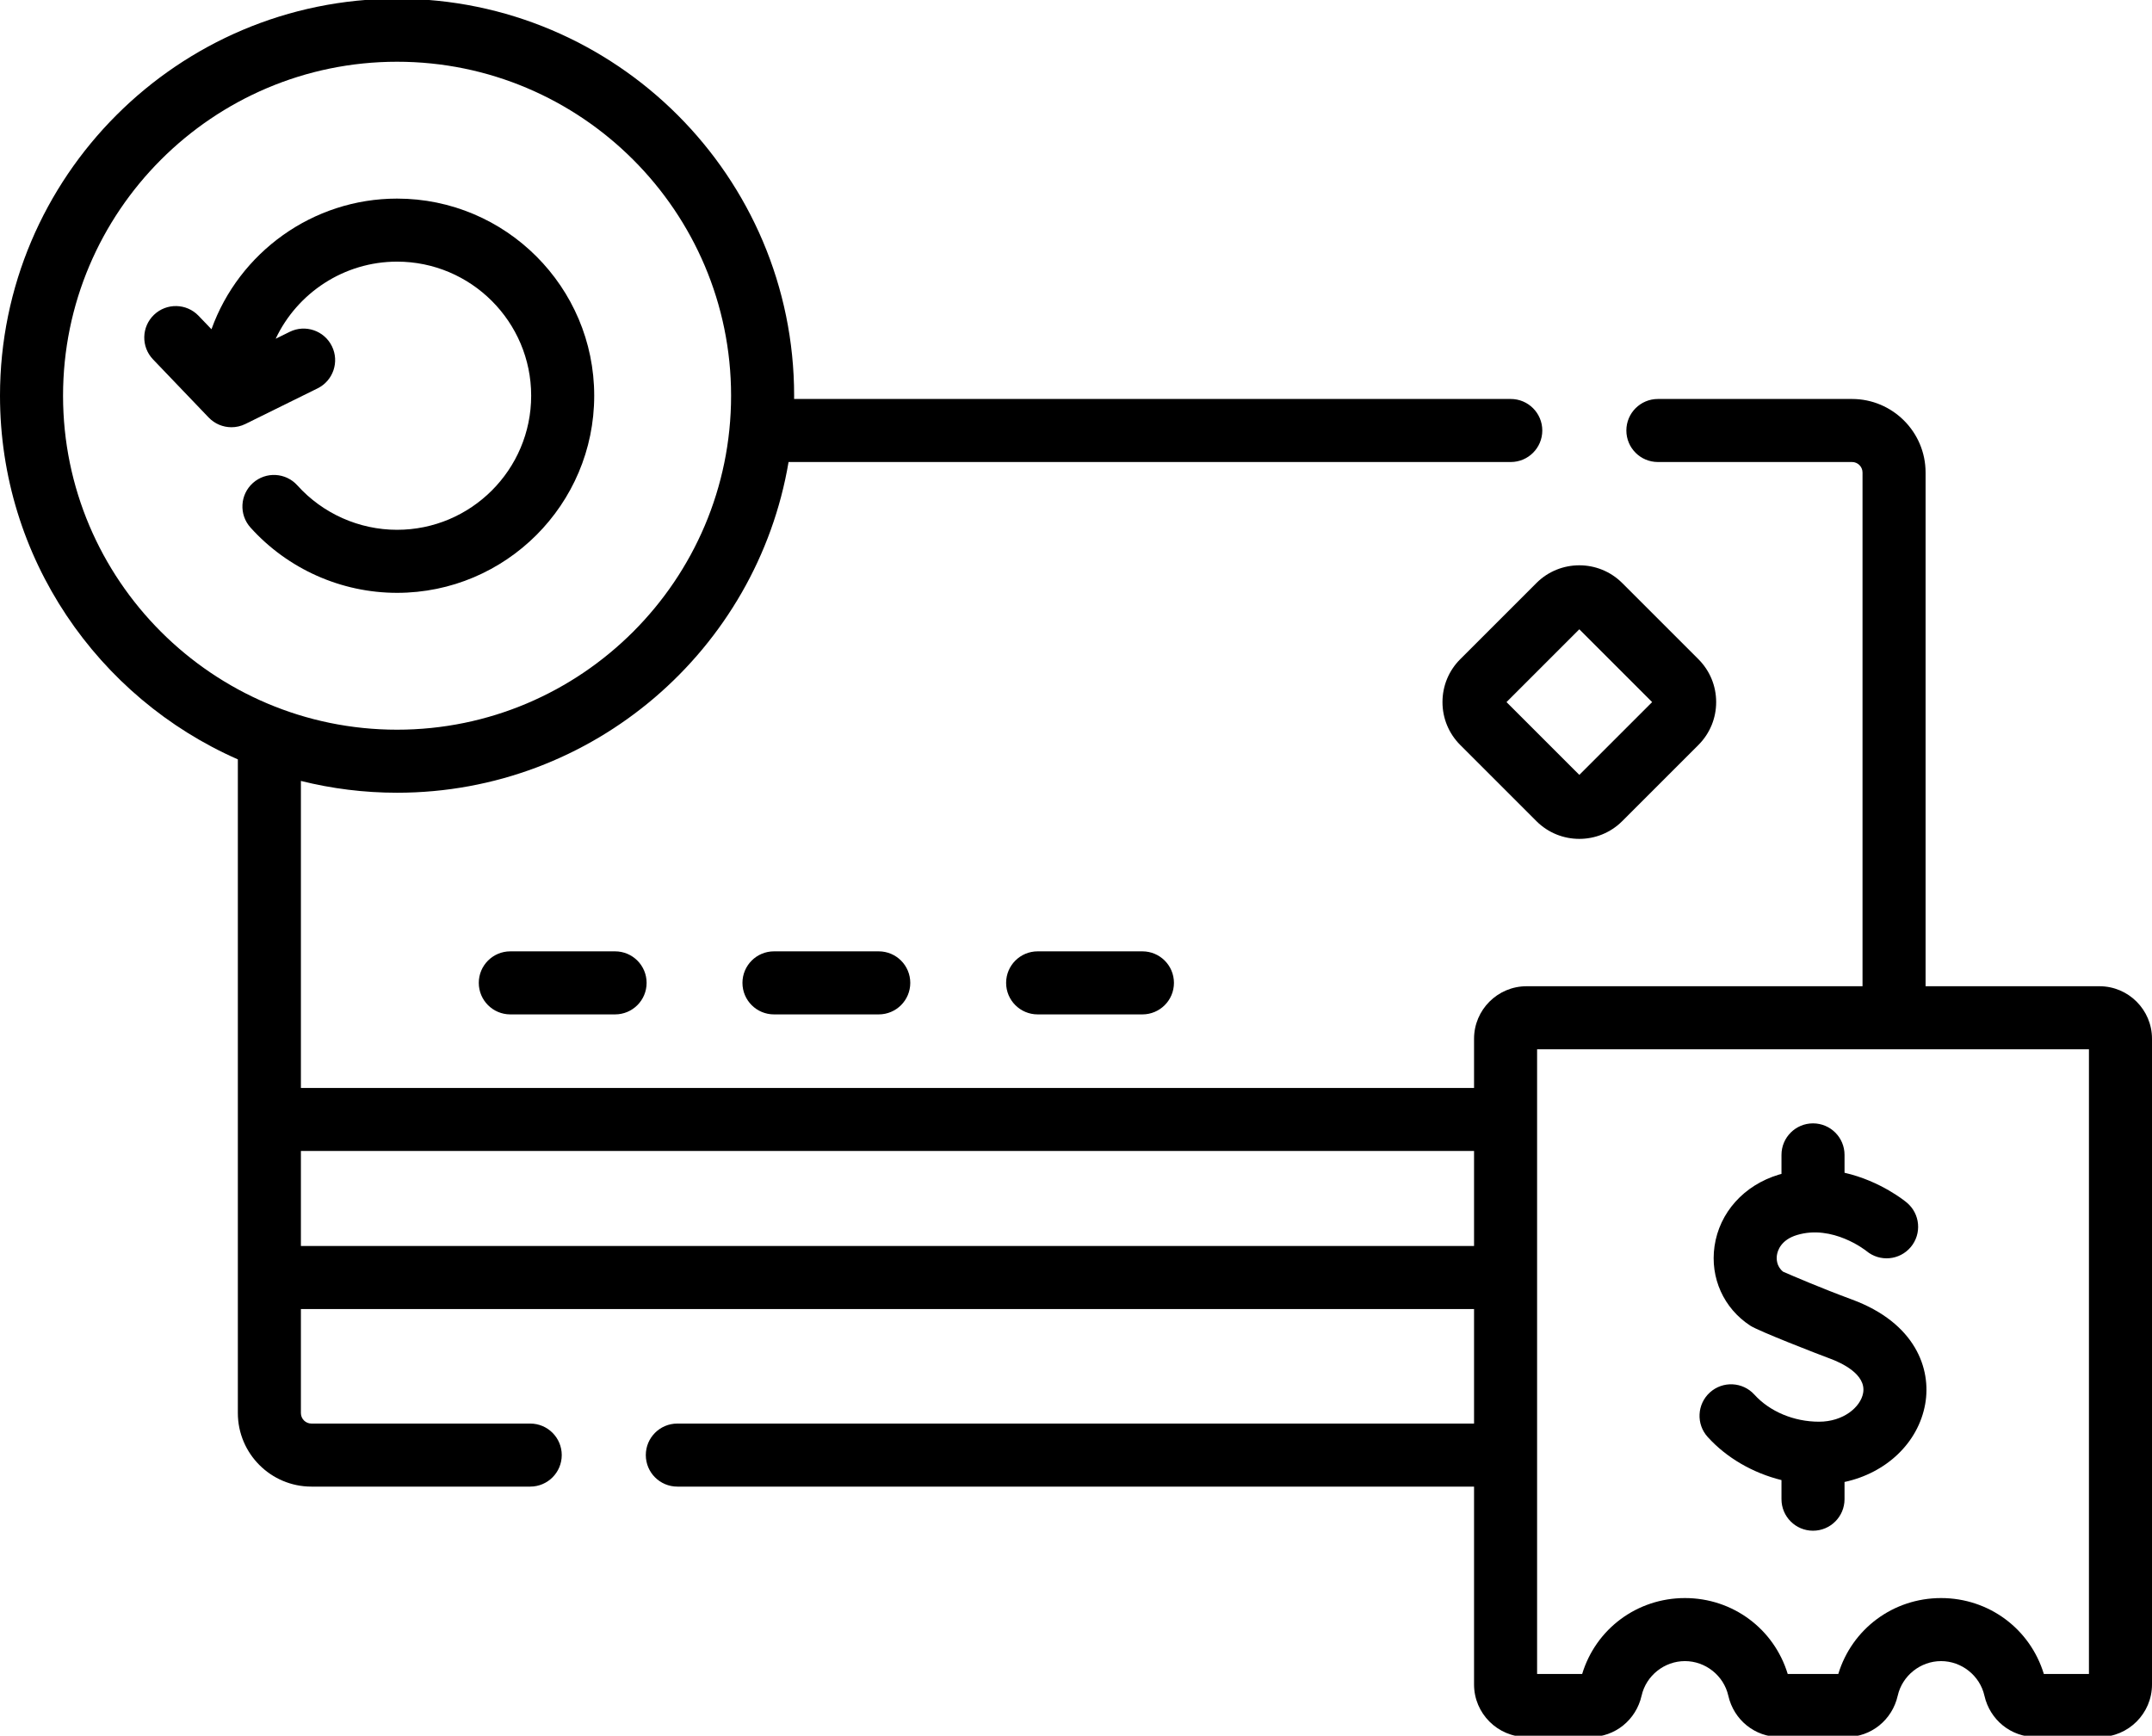 <svg width="300" height="242" viewBox="0 0 300 242" fill="none" xmlns="http://www.w3.org/2000/svg">
<g clip-path="url(#clip0_65_216)">
<path d="M82.836 55.173C82.836 40.019 70.507 27.689 55.353 27.689C43.588 27.689 33.32 35.209 29.48 45.907L27.681 44.028C26.003 42.275 23.221 42.214 21.468 43.891C19.714 45.569 19.653 48.351 21.332 50.105L29.089 58.211C29.938 59.099 31.093 59.567 32.266 59.567C32.925 59.567 33.589 59.419 34.209 59.113L44.27 54.149C46.447 53.075 47.341 50.44 46.267 48.264C45.193 46.087 42.558 45.193 40.382 46.267L38.43 47.23C41.442 40.837 47.964 36.478 55.353 36.478C65.661 36.478 74.048 44.864 74.048 55.172C74.048 65.481 65.662 73.867 55.353 73.867C50.063 73.867 44.997 71.609 41.454 67.674C39.83 65.87 37.052 65.724 35.248 67.347C33.444 68.971 33.298 71.75 34.921 73.554C40.128 79.338 47.575 82.656 55.353 82.656C70.507 82.657 82.836 70.328 82.836 55.173V55.173Z" fill="black"/>
<path d="M257.138 163.511V161.018C257.138 158.591 255.17 156.624 252.743 156.624C250.316 156.624 248.348 158.591 248.348 161.018V163.671C248.225 163.706 248.102 163.735 247.978 163.772C243.122 165.235 239.686 169.062 239.012 173.761C238.379 178.169 240.29 182.41 243.999 184.829C245.189 185.604 253.484 188.819 255.115 189.421C256.658 189.99 260.198 191.597 259.73 194.216C259.379 196.183 256.982 198.22 253.58 198.22C250.082 198.22 246.715 196.81 244.574 194.447C242.944 192.649 240.165 192.512 238.366 194.142C236.568 195.772 236.432 198.551 238.061 200.349C240.711 203.274 244.358 205.367 248.348 206.36V209.023C248.348 211.451 250.315 213.418 252.742 213.418C255.169 213.418 257.137 211.451 257.137 209.023V206.623C262.908 205.384 267.411 201.201 268.382 195.761C269.258 190.857 267.031 184.449 258.155 181.176C253.833 179.581 249.808 177.844 248.573 177.305C247.614 176.534 247.646 175.459 247.71 175.011C247.799 174.39 248.251 172.87 250.512 172.189C255.478 170.691 260.082 174.334 260.2 174.429C262.057 175.969 264.813 175.723 266.368 173.873C267.929 172.015 267.689 169.243 265.831 167.682C265.616 167.498 262.173 164.659 257.138 163.511V163.511Z" fill="black"/>
<path d="M292.676 137.505H268.436V65.881C268.436 60.227 263.835 55.627 258.182 55.627H231.117C228.69 55.627 226.723 57.594 226.723 60.022C226.723 62.449 228.69 64.416 231.117 64.416H258.182C258.989 64.416 259.646 65.073 259.646 65.881V137.505H212.814C208.775 137.505 205.49 140.79 205.49 144.829V151.686H41.947V108.88C46.242 109.953 50.732 110.526 55.353 110.526C82.726 110.526 105.517 90.552 109.93 64.416H210.609C213.036 64.416 215.004 62.449 215.004 60.022C215.004 57.594 213.036 55.627 210.609 55.627H110.701C110.702 55.476 110.706 55.325 110.706 55.173C110.706 24.651 85.875 -0.18 55.353 -0.18C24.832 -0.18 0 24.651 0 55.173C0 77.805 13.655 97.305 33.158 105.875V197.014C33.158 202.667 37.758 207.268 43.412 207.268H73.916C76.343 207.268 78.311 205.301 78.311 202.873C78.311 200.446 76.343 198.479 73.916 198.479H43.412C42.605 198.479 41.947 197.822 41.947 197.014V182.512H205.49V198.479H94.424C91.997 198.479 90.029 200.446 90.029 202.873C90.029 205.301 91.997 207.268 94.424 207.268H205.49V234.856C205.49 238.895 208.775 242.18 212.814 242.18H221.694C225.138 242.18 228.08 239.808 228.848 236.412C229.479 233.622 232.02 231.598 234.89 231.598C237.759 231.598 240.301 233.622 240.932 236.412C241.7 239.808 244.642 242.18 248.086 242.18H257.399C260.843 242.18 263.785 239.809 264.554 236.413C265.185 233.623 267.726 231.598 270.595 231.598C273.465 231.598 276.006 233.622 276.637 236.412C277.405 239.808 280.347 242.18 283.791 242.18H292.676C296.715 242.18 300 238.895 300 234.856V144.829C300 140.79 296.715 137.505 292.676 137.505V137.505ZM8.789 55.173C8.789 29.498 29.678 8.608 55.353 8.608C81.028 8.608 101.917 29.497 101.917 55.173C101.917 80.849 81.028 101.737 55.353 101.737C29.678 101.737 8.789 80.849 8.789 55.173ZM41.947 173.723V160.475H205.49V173.723H41.947ZM291.211 233.391H284.922C283.01 227.107 277.269 222.808 270.594 222.808C263.921 222.808 258.179 227.107 256.267 233.391H249.217C247.305 227.107 241.563 222.808 234.889 222.808C228.214 222.808 222.473 227.107 220.562 233.391H214.279V146.294H291.21V233.391H291.211Z" fill="black"/>
<path d="M71.14 132.641C68.713 132.641 66.745 134.608 66.745 137.036C66.745 139.464 68.713 141.431 71.14 141.431H85.746C88.173 141.431 90.141 139.464 90.141 137.036C90.141 134.608 88.173 132.641 85.746 132.641H71.14Z" fill="black"/>
<path d="M107.896 132.641C105.469 132.641 103.502 134.608 103.502 137.036C103.502 139.464 105.469 141.431 107.896 141.431H122.502C124.929 141.431 126.897 139.464 126.897 137.036C126.897 134.608 124.929 132.641 122.502 132.641H107.896Z" fill="black"/>
<path d="M144.653 132.641C142.226 132.641 140.258 134.608 140.258 137.036C140.258 139.464 142.226 141.431 144.653 141.431H159.259C161.686 141.431 163.654 139.464 163.654 137.036C163.654 134.608 161.686 132.641 159.259 132.641H144.653Z" fill="black"/>
<path d="M220.165 116.959C217.999 116.959 215.833 116.136 214.184 114.486L203.567 103.87C201.969 102.271 201.089 100.147 201.089 97.888C201.089 95.629 201.969 93.505 203.567 91.906L214.184 81.289C217.482 77.992 222.848 77.993 226.146 81.289L236.764 91.906C238.362 93.505 239.242 95.629 239.242 97.888C239.242 100.147 238.362 102.271 236.764 103.87L226.147 114.486C224.498 116.134 222.331 116.959 220.165 116.959V116.959ZM210.015 97.888L220.165 108.037L230.316 97.888L220.165 87.738L210.015 97.888Z" fill="black"/>
</g>
<defs>
<clipPath id="clip0_65_216">
<rect width="300" height="242" fill="white"/>
</clipPath>
</defs>
</svg>
